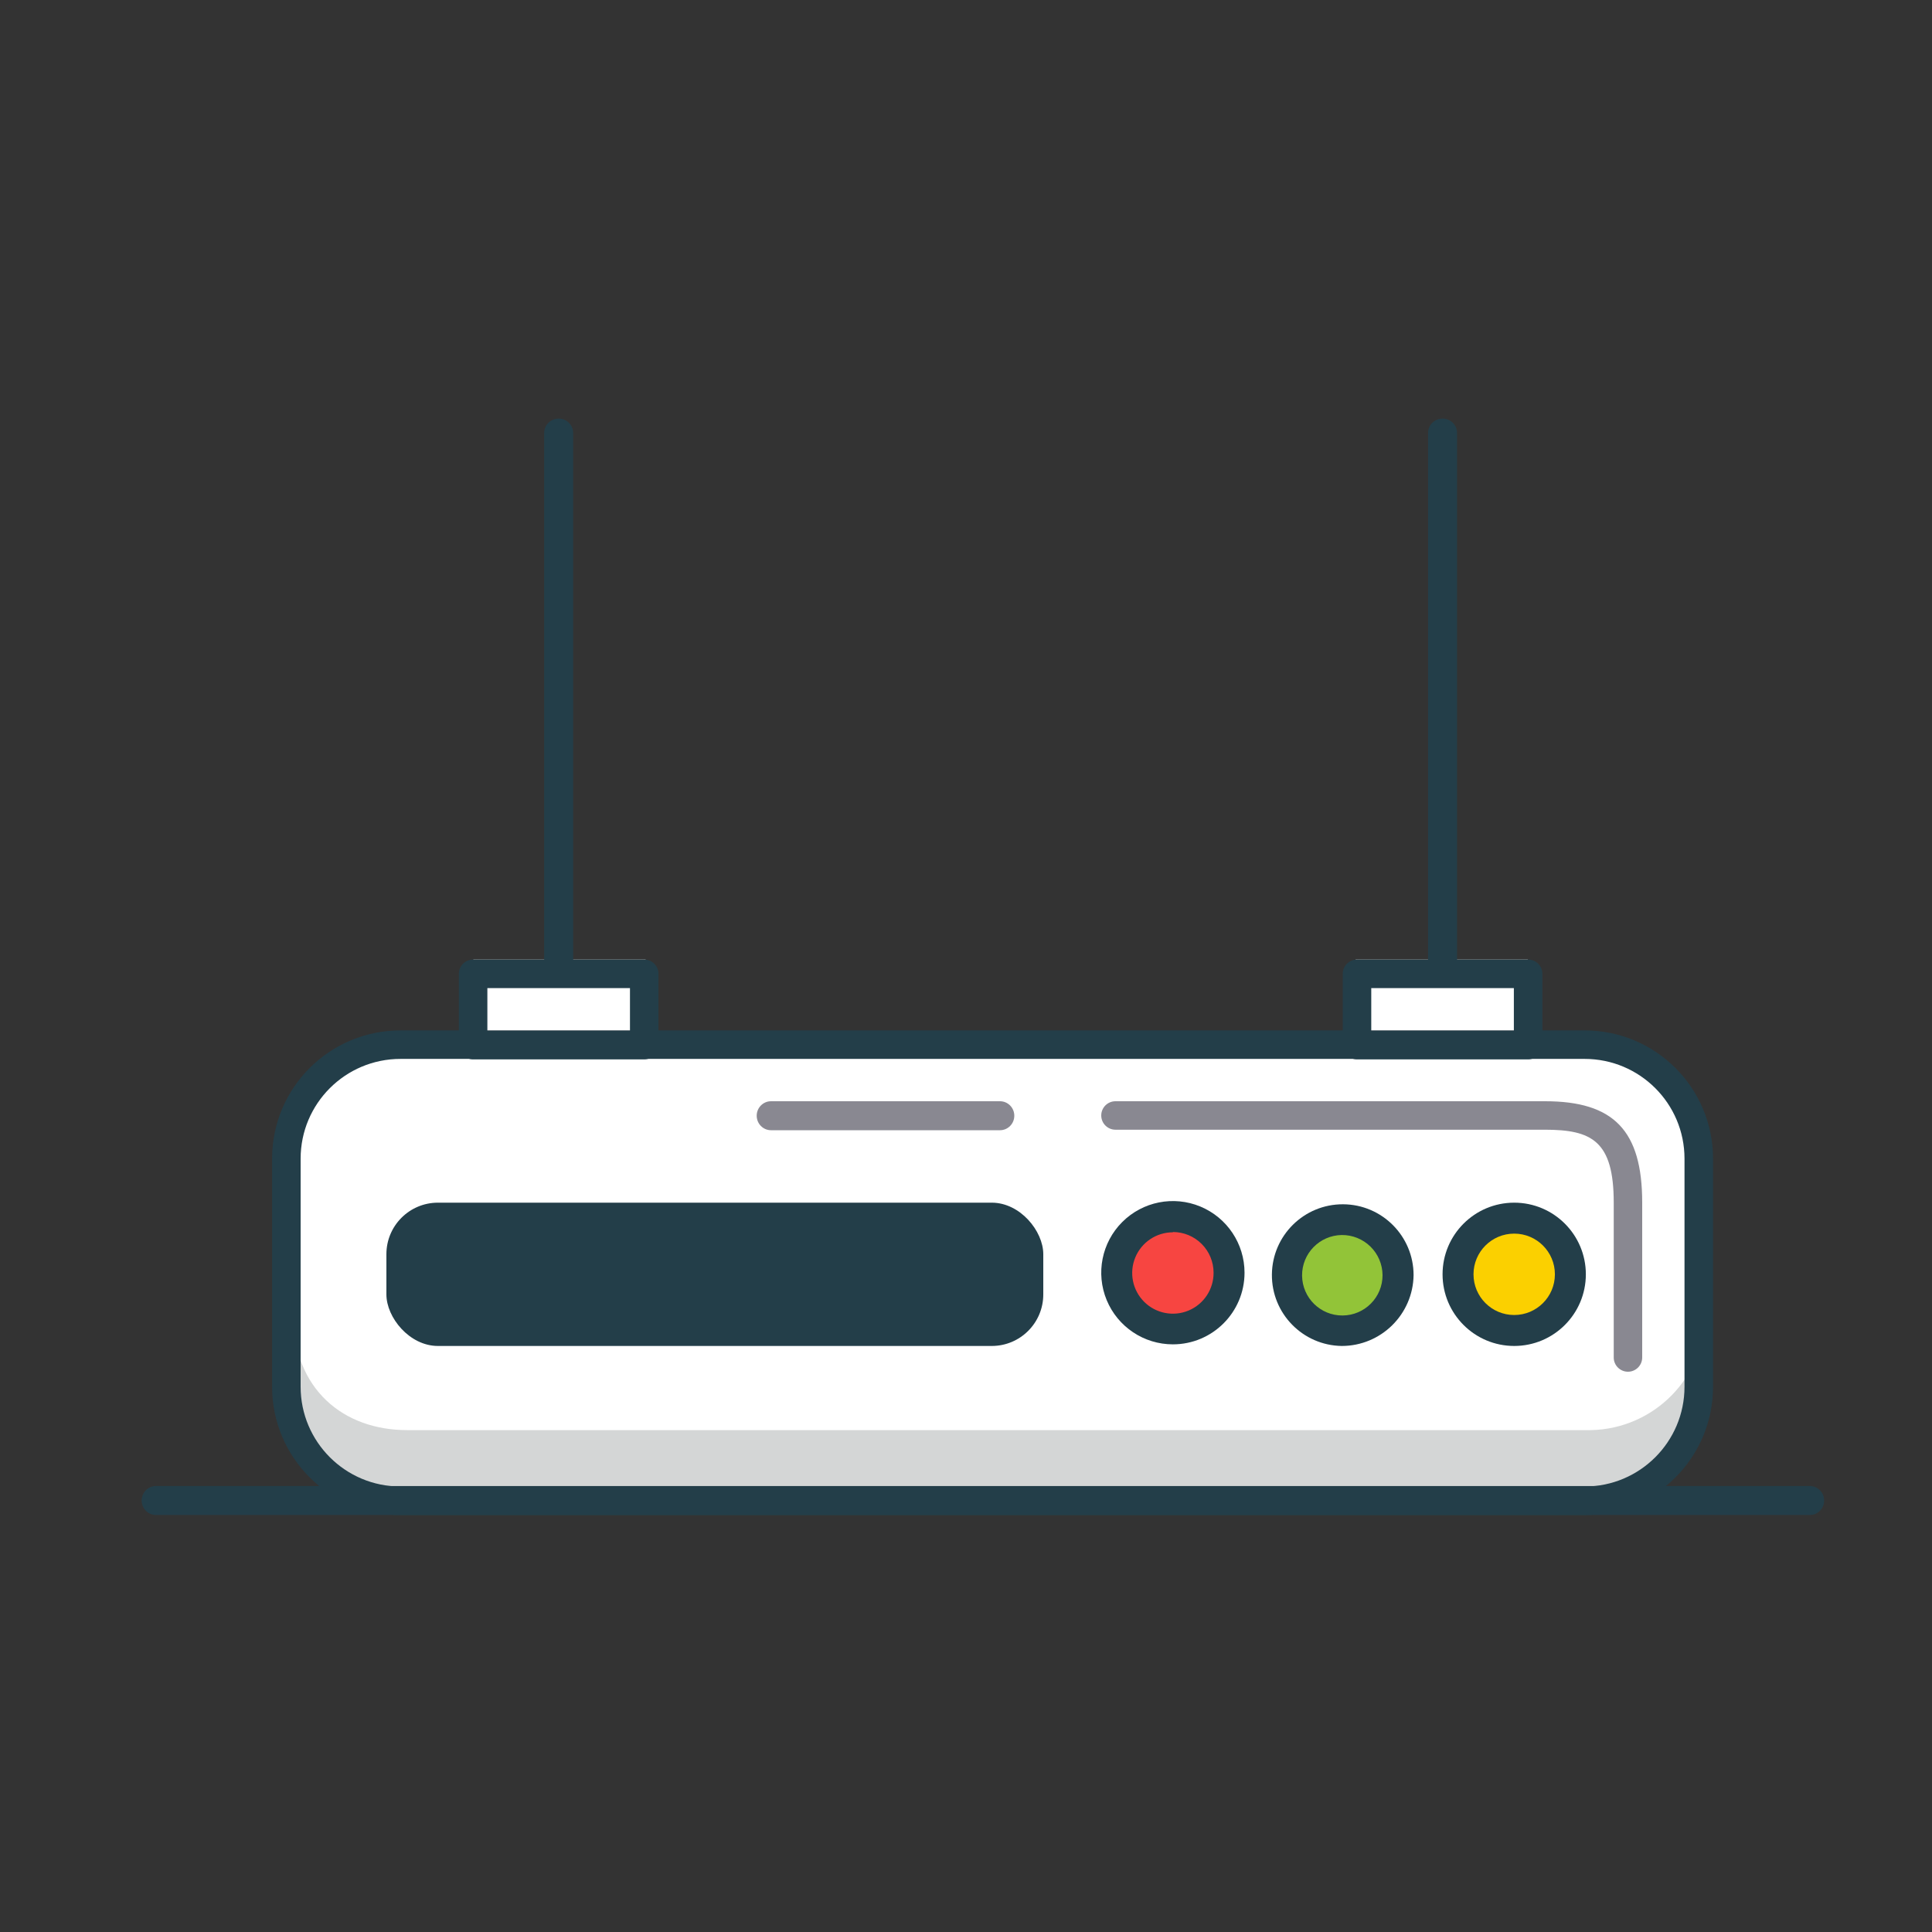 <?xml version="1.0" encoding="UTF-8"?>
<svg width="1200px" height="1200px" viewBox="0 0 1200 1200" version="1.1" xmlns="http://www.w3.org/2000/svg" xmlns:xlink="http://www.w3.org/1999/xlink">
    <rect x="0" y="0" width="1200" height="1200" fill="#333333" stroke="none"/>
    <!-- Generator: Sketch 54.1 (76490) - https://sketchapp.com -->
    <title>Group 37</title>
    <desc>Created with Sketch.</desc>
    <g id="Page-2" stroke="none" stroke-width="1" fill="none" fill-rule="evenodd">
        <g id="Artboard" transform="translate(-1799, -4776)">
            <g id="Group-37" transform="translate(1799, 4776)">
                <rect id="Rectangle-Copy-27" x="0" y="0" width="1200" height="1200"></rect>
                <g id="资源-119" transform="translate(88, 260)" fill-rule="nonzero">
                    <rect id="Rectangle" fill="#FFFFFF" x="91" y="390" width="877" height="283" rx="64"></rect>
                    <path d="M900.131,628.273 L164.869,628.273 C125.714,628.273 94,603.327 94,556 L94,600.231 C94,639.316 125.729,671 164.869,671 L900.131,671 C939.271,671 971,639.316 971,600.231 L971,556 C971.056,595.355 939.534,627.501 900.131,628.273 Z" id="Path" fill="#D4D6D6"></path>
                    <path d="M896.248,681 L160.752,681 C116.706,681 81,645.328 81,601.324 L81,459.676 C81,415.672 116.706,380 160.752,380 L896.248,380 C940.294,380 976,415.672 976,459.676 L976,601.324 C976,645.328 940.294,681 896.248,681 L896.248,681 Z M160.752,397.706 C126.494,397.706 98.723,425.451 98.723,459.676 L98.723,601.324 C98.723,635.549 126.494,663.294 160.752,663.294 L896.248,663.294 C930.506,663.294 958.277,635.549 958.277,601.324 L958.277,459.676 C958.277,425.451 930.506,397.706 896.248,397.706 L160.752,397.706 Z" id="Shape" fill="#233E49"></path>
                    <rect id="Rectangle" fill="#233E49" x="152" y="487" width="408" height="89" rx="32"></rect>
                    <path d="M675,530.5 C675,550.106 659.106,566 639.5,566 C619.894,566 604,550.106 604,530.5 C604,510.894 619.894,495 639.5,495 C659.106,495 675,510.894 675,530.5 Z" id="Path" fill="#F74541"></path>
                    <rect id="Rectangle" fill="#FFFFFF" x="206" y="336" width="107" height="44"></rect>
                    <rect id="Rectangle" fill="#FFFFFF" x="754" y="336" width="107" height="44"></rect>
                    <path d="M782,530.5 C782,550.106 766.106,566 746.5,566 C726.894,566 711,550.106 711,530.5 C711,510.894 726.894,495 746.5,495 C766.106,495 782,510.894 782,530.5 Z" id="Path" fill="#92C438"></path>
                    <path d="M887,530.5 C887,550.106 871.106,566 851.5,566 C831.894,566 816,550.106 816,530.5 C816,510.894 831.894,495 851.5,495 C871.106,495 887,510.894 887,530.5 Z" id="Path" fill="#FBD000"></path>
                    <path d="M312.143,398 L205.857,398 C200.965,398 197,394.035 197,389.143 L197,344.857 C197,339.965 200.965,336 205.857,336 L312.143,336 C317.035,336 321,339.965 321,344.857 L321,389.143 C321,394.035 317.035,398 312.143,398 Z M214.714,380.286 L303.286,380.286 L303.286,353.714 L214.714,353.714 L214.714,380.286 Z" id="Shape" fill="#233E49"></path>
                    <path d="M861.143,398 L754.857,398 C749.965,398 746,394.035 746,389.143 L746,344.857 C746,339.965 749.965,336 754.857,336 L861.143,336 C866.035,336 870,339.965 870,344.857 L870,389.143 C870,394.035 866.035,398 861.143,398 Z M763.714,380.286 L852.286,380.286 L852.286,353.714 L763.714,353.714 L763.714,380.286 Z" id="Shape" fill="#233E49"></path>
                    <path d="M259,345 C254.029,345 250,341.039 250,336.154 L250,8.846 C250,3.961 254.029,0 259,0 C263.971,0 268,3.961 268,8.846 L268,336.154 C268,341.039 263.971,345 259,345 Z" id="Path" fill="#233E49"></path>
                    <path d="M808,345 C803.029,345 799,341.039 799,336.154 L799,8.846 C799,3.961 803.029,0 808,0 C812.971,0 817,3.961 817,8.846 L817,336.154 C817,341.039 812.971,345 808,345 Z" id="Path" fill="#233E49"></path>
                    <path d="M1036.149,681 L8.851,681 C3.963,681 0,676.971 0,672 C0,667.029 3.963,663 8.851,663 L1036.149,663 C1041.037,663 1045,667.029 1045,672 C1045,676.971 1041.037,681 1036.149,681 Z" id="Path" fill="#233E49"></path>
                    <path d="M640.501,575 C622.502,575 606.276,564.158 599.389,547.53 C592.501,530.902 596.308,511.762 609.035,499.035 C621.762,486.308 640.902,482.501 657.53,489.389 C674.158,496.276 685,512.502 685,530.501 C685,555.077 665.077,575 640.501,575 Z M640.501,505.403 C630.261,505.403 621.034,511.581 617.132,521.048 C613.231,530.514 615.426,541.4 622.692,548.614 C629.958,555.829 640.858,557.947 650.297,553.979 C659.736,550.01 665.848,540.74 665.776,530.501 C665.776,523.797 663.113,517.368 658.373,512.628 C653.633,507.888 647.204,505.225 640.501,505.225 L640.501,505.403 Z" id="Shape" fill="#233E49"></path>
                    <path d="M745.375,576 C721.159,575.656 701.774,555.806 702.002,531.587 C702.23,507.368 721.987,487.887 746.205,488 C770.424,488.113 789.998,507.778 790,531.998 C789.658,556.4 769.779,576.002 745.375,576 Z M745.375,507.096 C731.61,507.293 720.597,518.585 720.744,532.352 C720.891,546.118 732.143,557.172 745.909,557.075 C759.675,556.978 770.77,545.765 770.722,531.998 C770.675,525.33 767.975,518.956 763.219,514.284 C758.463,509.611 752.042,507.025 745.375,507.096 L745.375,507.096 Z" id="Shape" fill="#233E49"></path>
                    <path d="M852.5,576 C827.923,576 808,556.077 808,531.5 C808,506.923 827.923,487 852.5,487 C877.077,487 897,506.923 897,531.5 C897,556.077 877.077,576 852.5,576 Z M852.5,506.224 C838.54,506.224 827.224,517.54 827.224,531.5 C827.224,545.46 838.54,556.776 852.5,556.776 C866.46,556.776 877.776,545.46 877.776,531.5 C877.776,517.54 866.46,506.224 852.5,506.224 L852.5,506.224 Z" id="Shape" fill="#233E49"></path>
                    <path d="M923.158,592 C918.275,592 914.316,588.041 914.316,583.158 L914.316,486.956 C914.316,448.493 900.522,441.684 871.52,441.684 L604.842,441.684 C599.959,441.684 596,437.725 596,432.842 C596,427.959 599.959,424 604.842,424 L871.697,424 C914.316,424 932,442.215 932,486.956 L932,583.158 C932,588.041 928.041,592 923.158,592 Z" id="Path" fill="#141325" opacity="0.5"></path>
                    <path d="M533.111,442 L390.889,442 C385.98,442 382,437.971 382,433 C382,428.029 385.98,424 390.889,424 L533.111,424 C538.02,424 542,428.029 542,433 C542,437.971 538.02,442 533.111,442 Z" id="Path" fill="#141325" opacity="0.5"></path>
                </g>
            </g>
        </g>
    </g>
</svg>